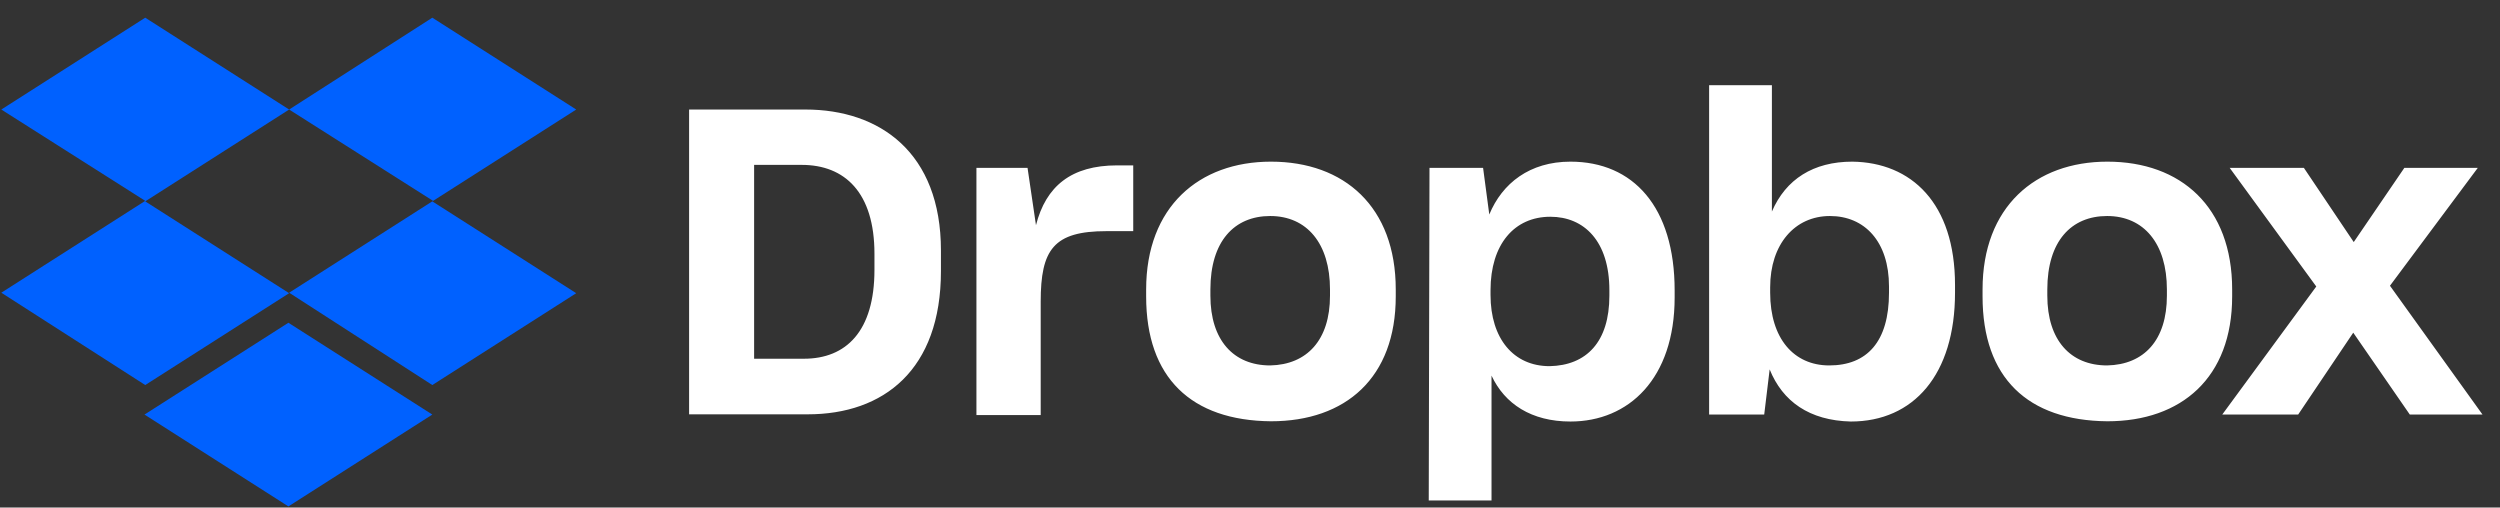 <svg width="133" height="27" viewBox="0 0 133 27" fill="none" xmlns="http://www.w3.org/2000/svg">
<rect x="0" y="0" width="133" height="27" fill="#333333" stroke="none"/>
<g clip-path="url(#clip0_385_9240)">
<path d="M15.382 5.827L7.726 10.713L15.382 15.598L7.726 20.484L0.07 15.572L7.726 10.686L0.07 5.827L7.726 0.941L15.382 5.827ZM7.687 22.055L15.343 17.17L22.999 22.055L15.343 26.941L7.687 22.055ZM15.382 15.572L23.038 10.686L15.382 5.827L22.999 0.941L30.655 5.827L22.999 10.713L30.655 15.598L22.999 20.484L15.382 15.572Z" fill="#0061FF"/>
<path d="M36.66 5.827H42.851C46.798 5.827 50.058 8.111 50.058 13.327V14.423C50.058 19.679 47.009 22.042 42.97 22.042H36.66V5.827ZM40.119 8.772V19.084H42.772C45.016 19.084 46.521 17.619 46.521 14.357V13.499C46.521 10.237 44.937 8.772 42.653 8.772H40.119ZM51.893 8.93H54.665L55.114 11.98C55.642 9.907 56.988 8.798 59.43 8.798H60.288V12.297H58.863C56.051 12.297 55.365 13.274 55.365 16.047V22.082H51.946V8.93H51.893ZM60.975 15.77V15.4C60.975 11.003 63.786 8.6 67.614 8.6C71.521 8.6 74.254 11.003 74.254 15.4V15.77C74.254 20.088 71.601 22.412 67.614 22.412C63.377 22.372 60.975 20.101 60.975 15.77ZM70.756 15.73V15.4C70.756 12.957 69.528 11.492 67.575 11.492C65.661 11.492 64.393 12.839 64.393 15.4V15.73C64.393 18.094 65.621 19.441 67.575 19.441C69.528 19.401 70.756 18.094 70.756 15.73ZM76.049 8.93H78.9L79.23 11.412C79.917 9.749 81.382 8.6 83.547 8.6C86.886 8.6 89.091 11.003 89.091 15.453V15.823C89.091 20.141 86.649 22.425 83.547 22.425C81.474 22.425 80.049 21.488 79.349 19.982V26.624H76.009L76.049 8.93ZM85.619 15.73V15.44C85.619 12.825 84.273 11.531 82.477 11.531C80.563 11.531 79.296 12.997 79.296 15.44V15.691C79.296 18.015 80.524 19.48 82.438 19.48C84.405 19.441 85.619 18.186 85.619 15.73ZM94.146 19.652L93.856 22.055H90.925V4.533H94.265V11.254C95.004 9.537 96.469 8.6 98.542 8.6C101.683 8.639 104.007 10.805 104.007 15.163V15.572C104.007 19.93 101.802 22.425 98.463 22.425C96.258 22.372 94.833 21.356 94.146 19.652ZM100.495 15.572V15.242C100.495 12.839 99.189 11.492 97.354 11.492C95.479 11.492 94.173 12.997 94.173 15.281V15.572C94.173 18.015 95.44 19.441 97.314 19.441C99.321 19.441 100.495 18.186 100.495 15.572ZM105.472 15.77V15.4C105.472 11.003 108.283 8.6 112.111 8.6C116.019 8.6 118.751 11.003 118.751 15.4V15.77C118.751 20.088 116.058 22.412 112.111 22.412C107.874 22.372 105.472 20.101 105.472 15.77ZM115.279 15.73V15.4C115.279 12.957 114.052 11.492 112.098 11.492C110.184 11.492 108.917 12.839 108.917 15.4V15.73C108.917 18.094 110.145 19.441 112.098 19.441C114.065 19.401 115.279 18.094 115.279 15.73ZM123.226 15.242L118.619 8.93H122.566L125.219 12.878L127.912 8.93H131.819L127.146 15.202L132.07 22.055H128.202L125.193 17.698L122.262 22.055H118.223L123.226 15.242Z" fill="white"/>
</g>
<defs>
<clipPath id="clip0_385_9240">
<rect width="132" height="26" fill="white" transform="translate(0.07 0.941)"/>
</clipPath>
</defs>
</svg>
